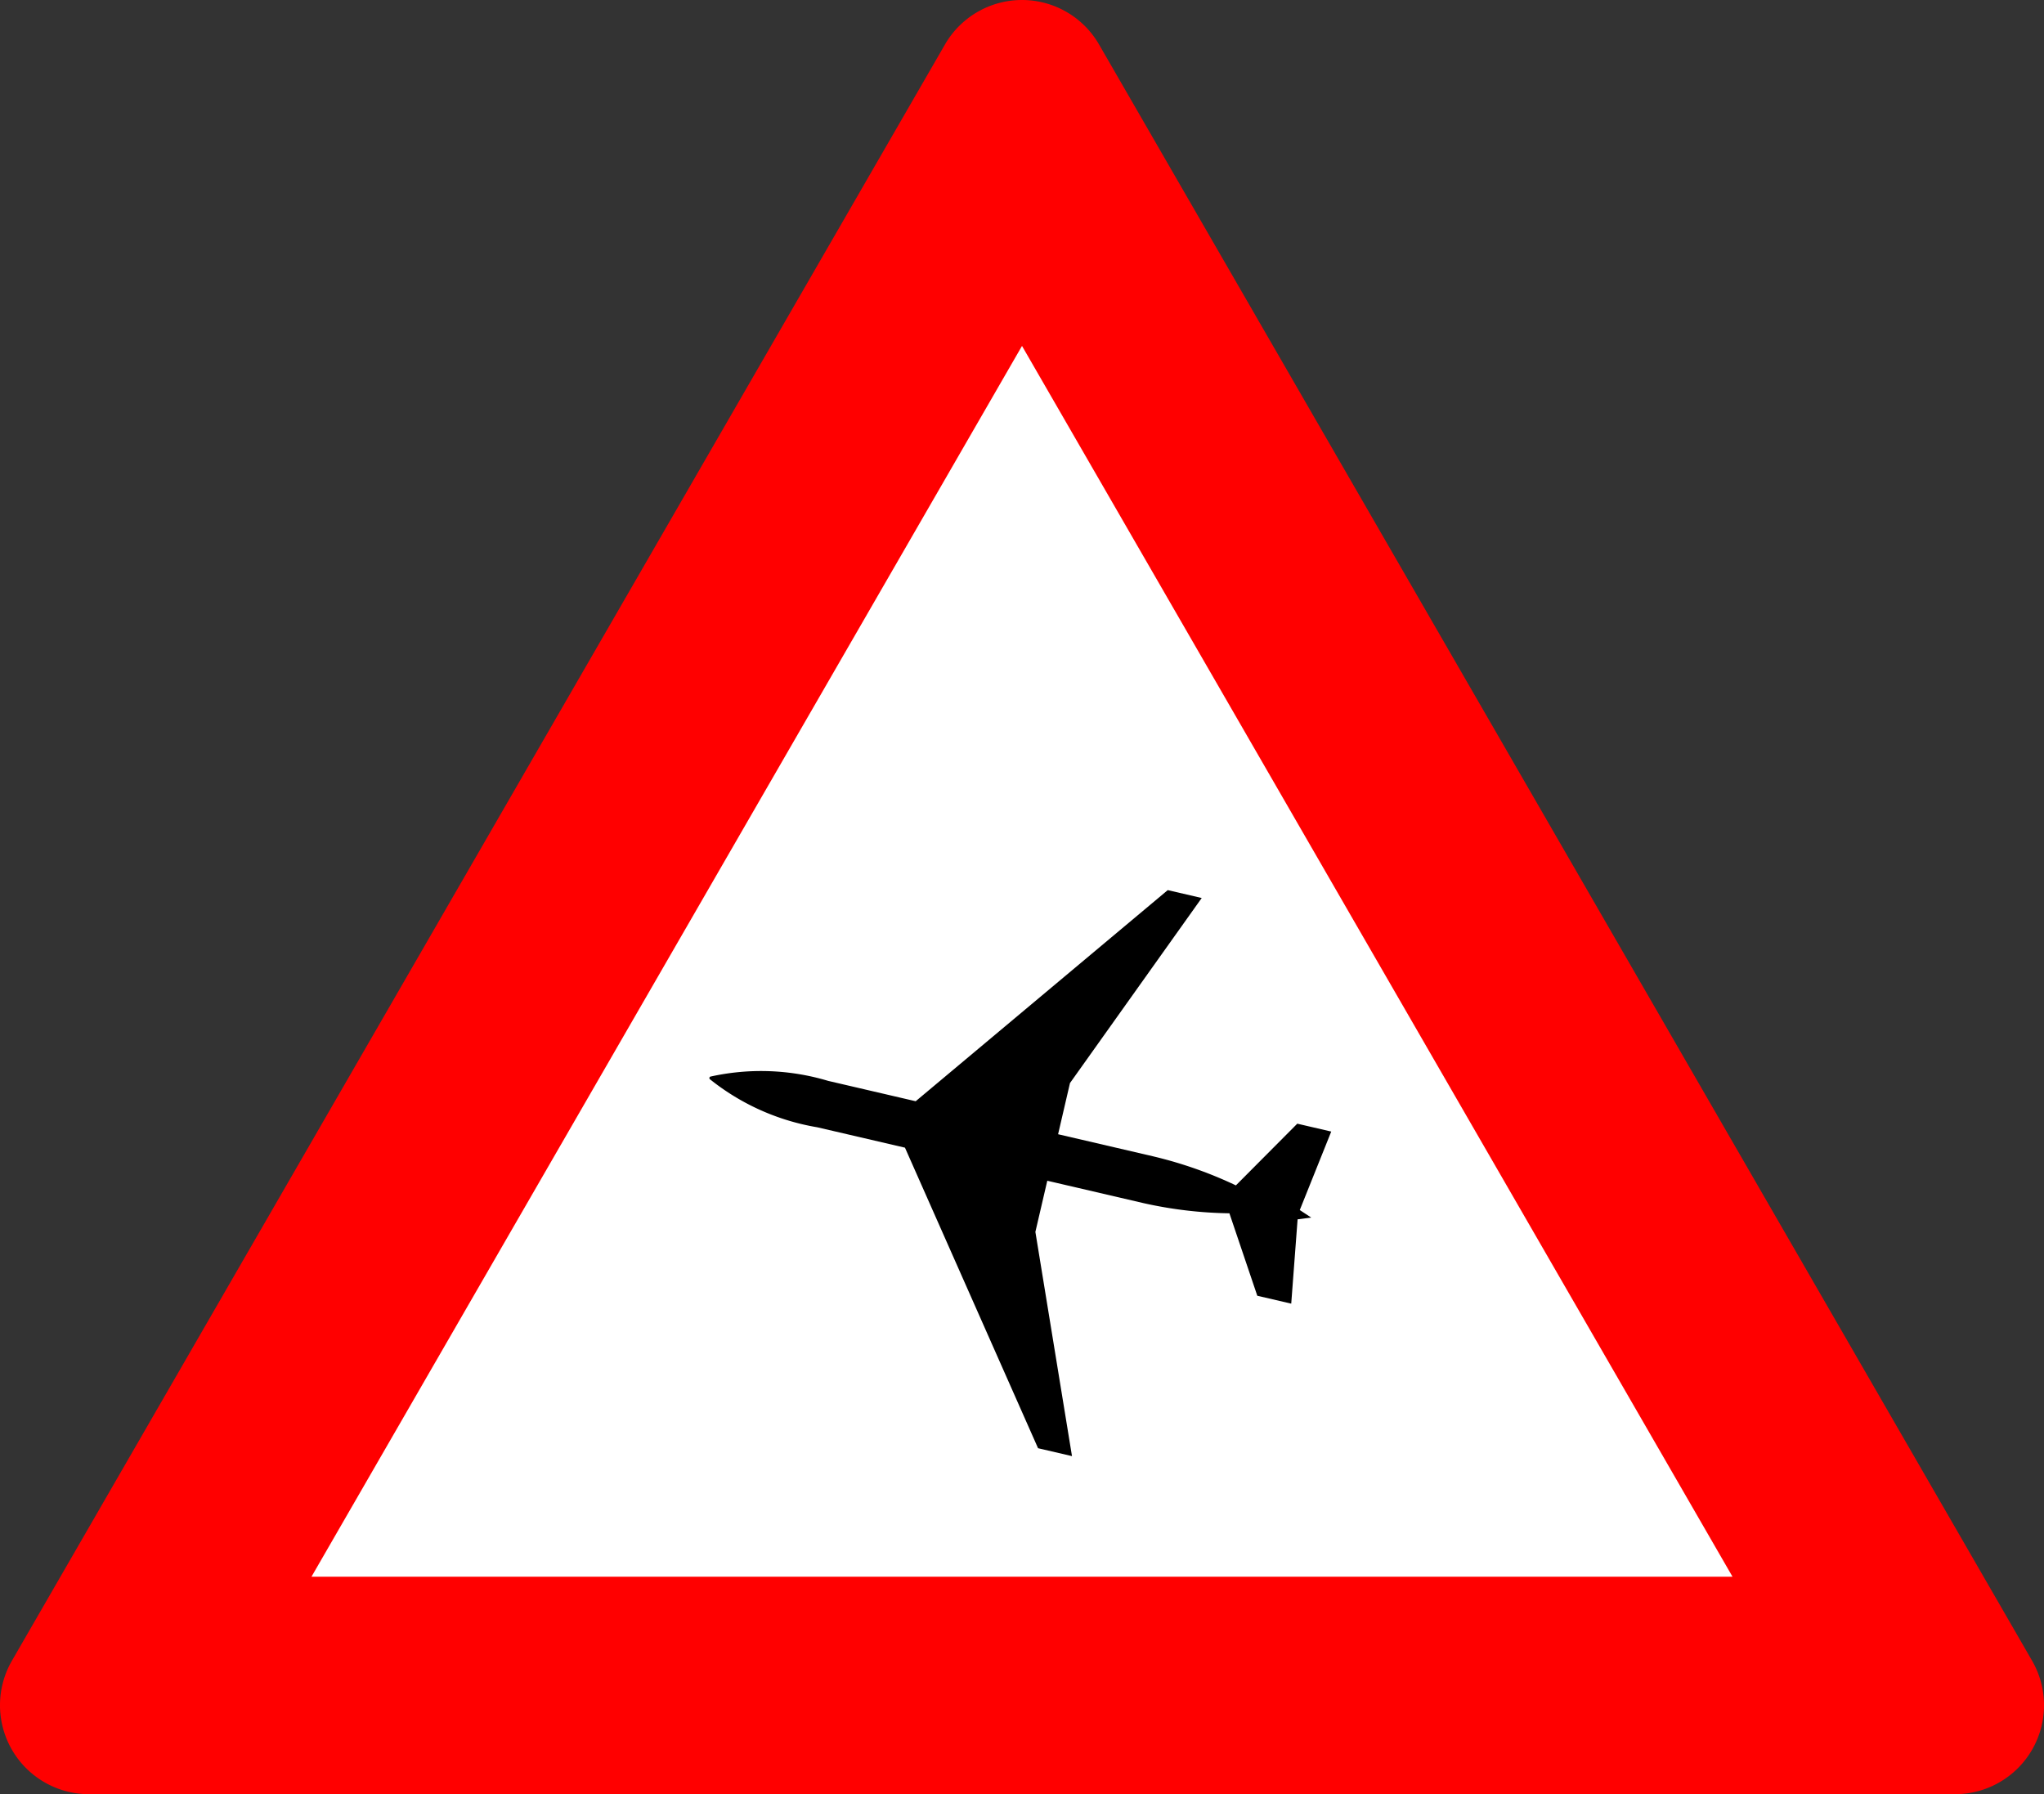 <?xml version="1.0" encoding="UTF-8"?>
<!DOCTYPE svg PUBLIC '-//W3C//DTD SVG 1.0//EN' 'http://www.w3.org/TR/2001/REC-SVG-20010904/DTD/svg10.dtd'>
<svg xmlns:xlink="http://www.w3.org/1999/xlink" xmlns="http://www.w3.org/2000/svg" width="1034.115" height="907.628">
<rect width="100%" height="100%" fill="#333333" stroke="none"/>
<!--Gegenereerd door de SIMaD-toepassing (http://www.dlw.be).-->
<g style="stroke:none;fill-rule:evenodd;" transform="matrix(1,0,0,-1,0,907.628)">
<path d=" M478.09 885.13 L6.029 67.5 A45 45 0 0 1 45 6.3948846218409E-14 L989.12 6.3948846218409E-14 A45 45 0 0 1 1028.091 67.5 L1028.09 67.5 L556.031 885.13 A45 45 0 0 1 478.089 885.13 Z" style="fill:rgb(255,0,0);" />
<path d=" M876.53 110 L517.06 732.63 L157.58 110 Z" style="fill:rgb(255,255,255);" />
<path d=" M657.59 295.5 L673.51 335.2 L656.33 339.19 L625.27 307.971 A210.67 210.67 0 0 1 583.781 322.575 L583.78 322.58 L535.32 333.85 L541.33 359.73 L607.98 453.35 L590.8 457.34 L463.27 350.54 L418.977 360.843 A118.12 118.12 0 0 1 359.52 363.028 L359.519 363.031 A0.79 0.79 0 0 1 359.196 361.643 L359.196 361.644 A118.12 118.12 0 0 1 413.554 337.353 L413.55 337.35 L457.85 327.05 L525.18 175.01 L542.35 171.02 L523.83 284.44 L529.85 310.32 L578.306 299.045 A211.65 211.65 0 0 1 621.985 293.851 L621.99 293.86 L636.1 252.14 L653.27 248.15 L656.49 290.8 L663.39 291.68 Z" style="fill:rgb(0,0,0);" />
</g>
</svg>
